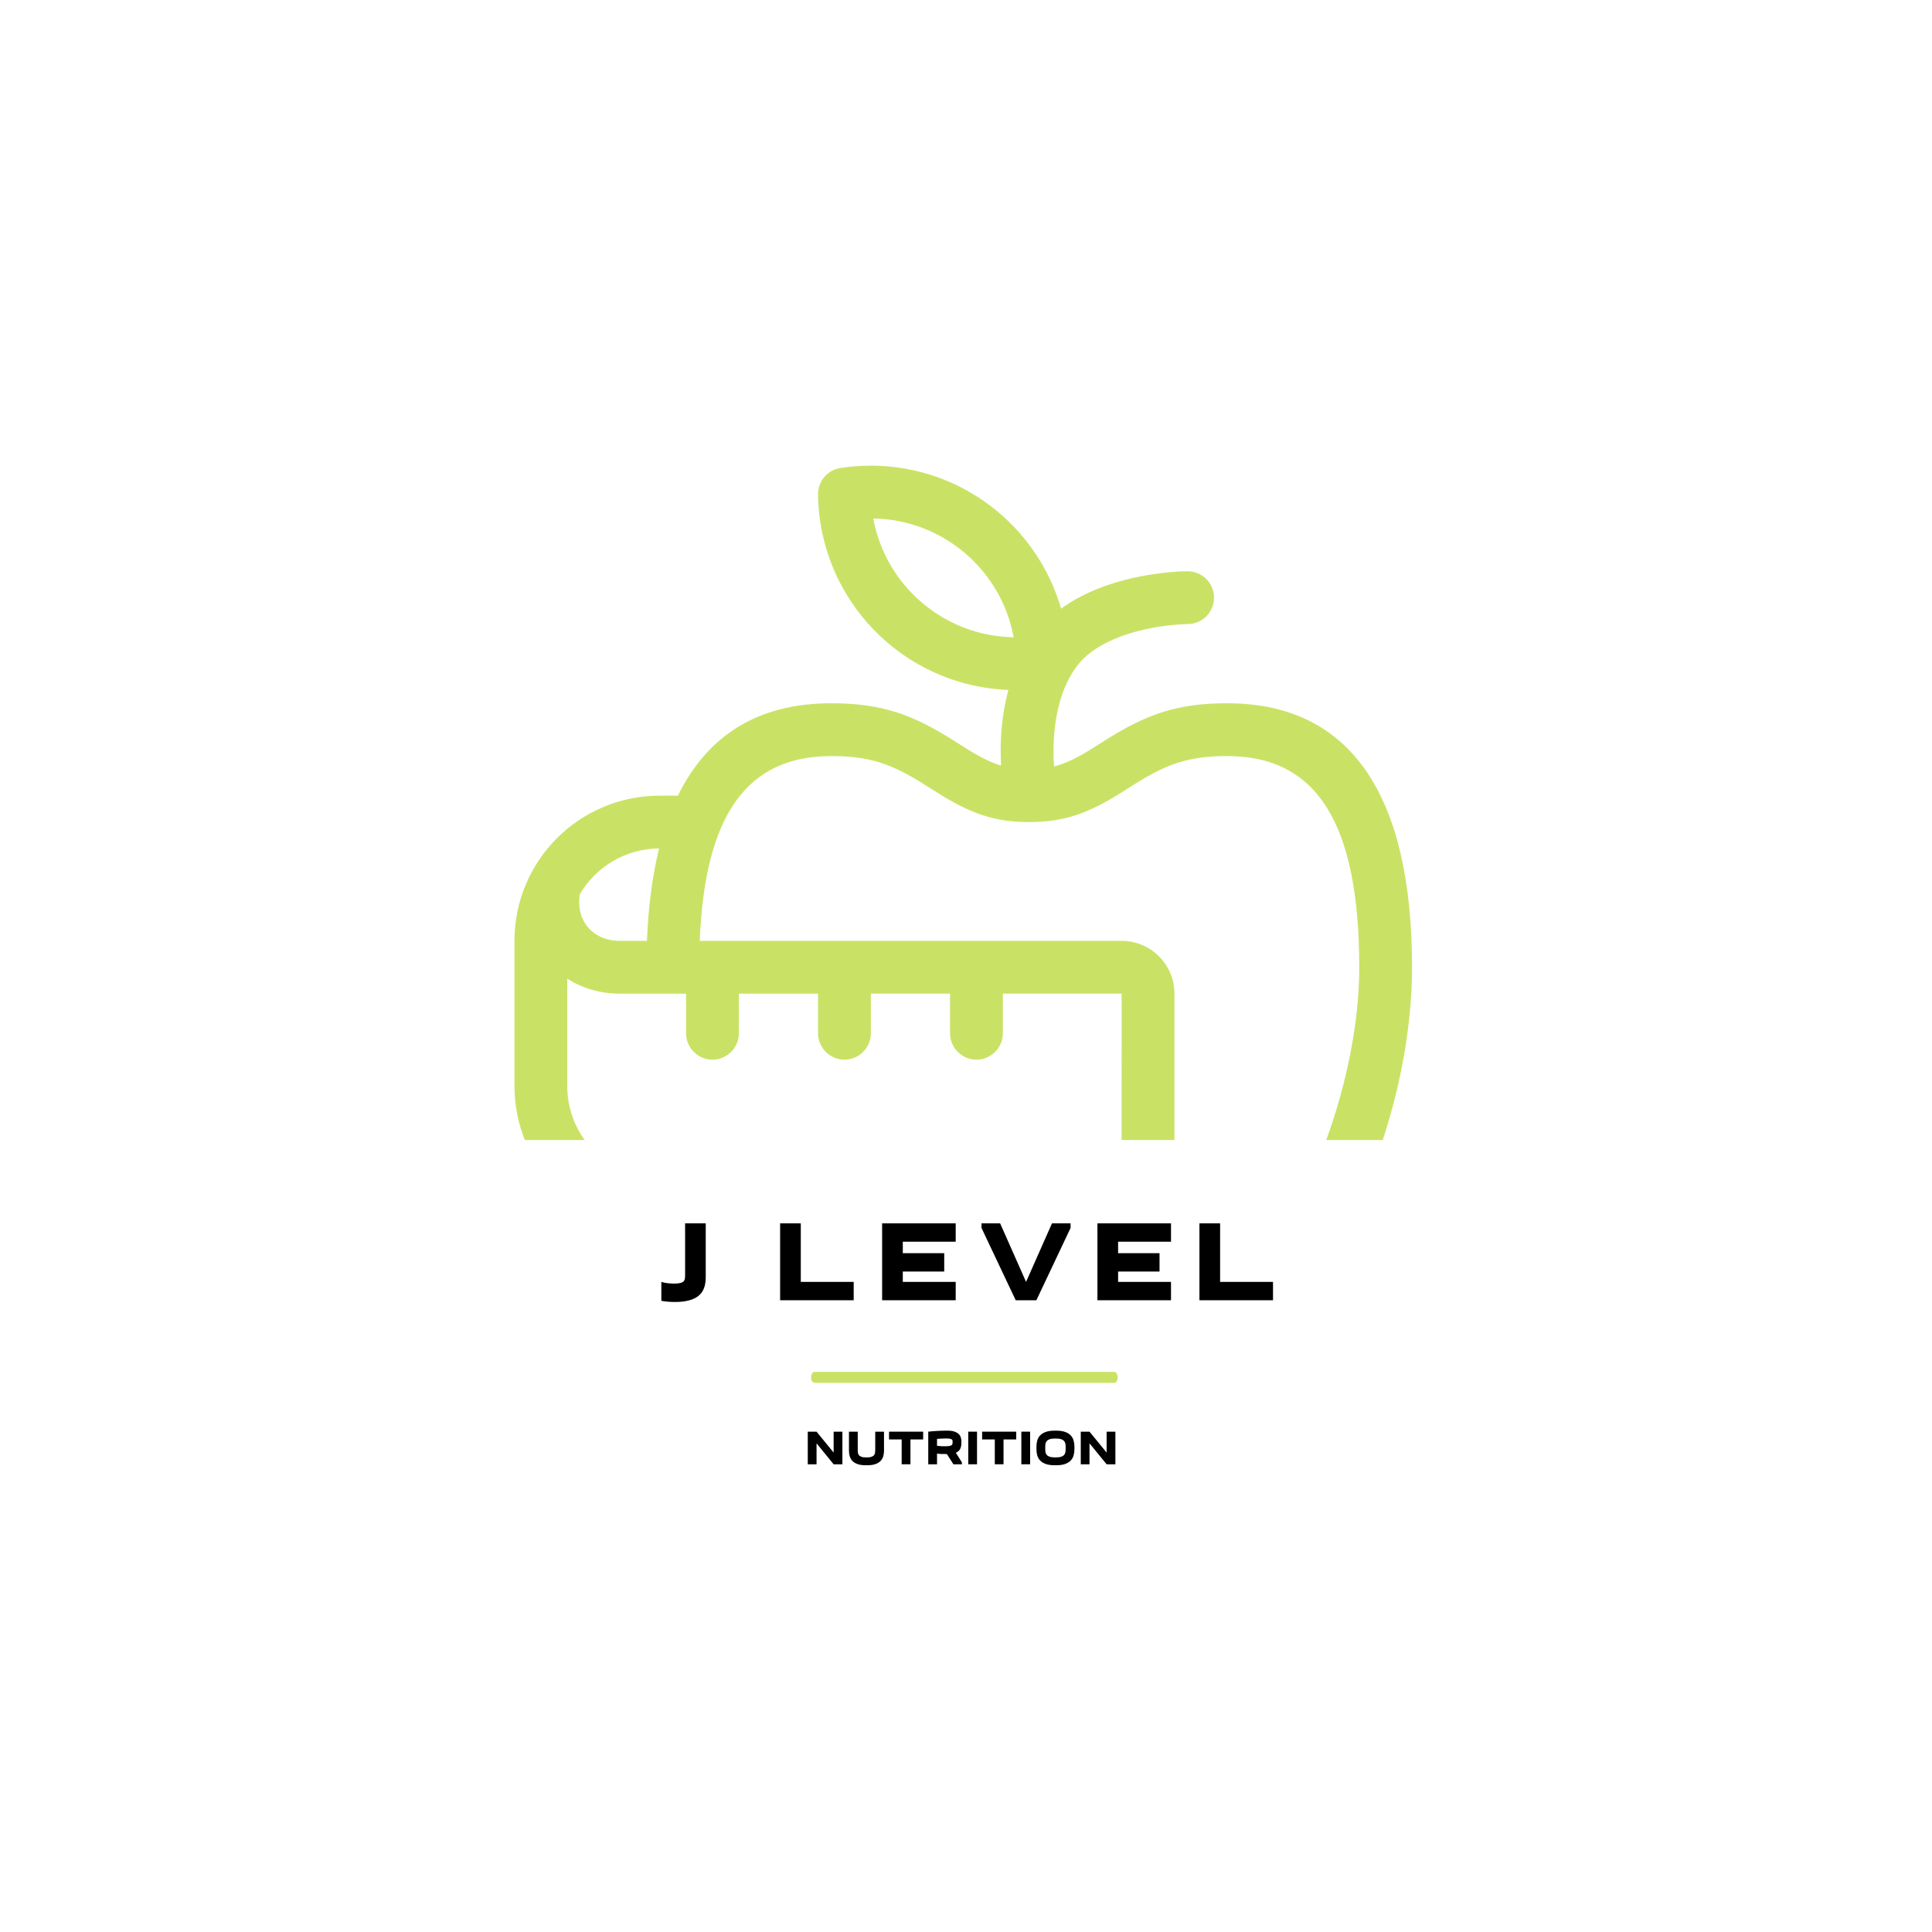 <?xml version="1.0" encoding="UTF-8" standalone="no" ?>
<!DOCTYPE svg PUBLIC "-//W3C//DTD SVG 1.1//EN" "http://www.w3.org/Graphics/SVG/1.1/DTD/svg11.dtd">
<svg xmlns="http://www.w3.org/2000/svg" xmlns:xlink="http://www.w3.org/1999/xlink" version="1.1" width="500" height="500" viewBox="0 0 500 500" xml:space="preserve">
<desc>Created with Fabric.js 3.6.3</desc>
<defs>
</defs>
<rect x="0" y="0" width="100%" height="100%" fill="#ffffff"></rect>
<g transform="matrix(3.416 0 0 3.416 249.287 236.66)"  >
<path style="stroke: none; stroke-width: 0; stroke-dasharray: none; stroke-linecap: butt; stroke-dashoffset: 0; stroke-linejoin: miter; stroke-miterlimit: 4; fill: rgb(201,226,101); fill-rule: nonzero; opacity: 1;"  transform=" translate(-210, -570)" d="M 176 582.995 L 176 572 C 176 565.92 180.921 561 187.009 561 L 188.382 561 C 190.618 556.429 194.456 554 200 554 C 203.803 554 206.145 554.845 209.253 556.809 C 209.36 556.877 209.943 557.248 210.105 557.35 C 211.189 558.032 212.024 558.467 212.867 558.718 C 212.763 556.877 212.899 554.911 213.418 552.989 C 205.468 552.685 199.093 546.192 199.001 538.176 C 198.99 537.18 199.712 536.328 200.696 536.176 C 201.454 536.059 202.224 536 203 536 C 209.833 536 215.606 540.571 217.413 546.831 C 218.357 546.143 219.444 545.589 220.647 545.151 C 222.045 544.643 223.518 544.322 224.988 544.143 C 225.871 544.036 226.57 544 227 544 C 228.105 544 229 544.895 229 546 C 229 547.105 228.105 548 227 548 C 226.945 548 226.813 548.003 226.617 548.013 C 226.273 548.031 225.887 548.064 225.469 548.114 C 224.281 548.258 223.097 548.517 222.014 548.91 C 220.499 549.461 219.33 550.226 218.6 551.2 C 218.05 551.933 217.633 552.811 217.342 553.81 C 216.87 555.426 216.762 557.184 216.88 558.788 C 217.811 558.551 218.703 558.1 219.895 557.35 C 220.057 557.248 220.64 556.877 220.747 556.809 C 223.855 554.845 226.197 554 230 554 C 239.504 554 244 561.172 244 574 C 244 587.409 235.861 604 227 604 C 223.373 604 221.167 603.644 218.968 602.892 C 218.714 602.805 217.925 602.522 217.785 602.474 C 216.795 602.131 216.107 602 215 602 C 213.894 602 213.206 602.131 212.215 602.473 C 212.076 602.522 211.287 602.805 211.032 602.892 C 208.834 603.644 206.627 604 203 604 C 198.503 604 194.405 600.175 191.178 594 L 187.009 594 C 180.92 594 176 589.077 176 582.995 Z M 189 576 C 185.962 576 183.996 576 183.996 576 C 182.481 576 181.117 575.583 180 574.86 L 180 582.995 C 180 586.868 183.13 590 187.009 590 L 221.994 590 C 221.997 590 222 575.996 222 575.996 C 222 575.997 218.198 575.998 213 575.998 L 213 579 C 213 580.105 212.105 581 211 581 C 209.895 581 209 580.105 209 579 L 209 575.999 C 207.062 575.999 205.031 575.999 203 575.999 L 203 579 C 203 580.105 202.105 581 201 581 C 199.895 581 199 580.105 199 579 L 199 576 C 196.895 576 194.858 576 193 576 L 193 579 C 193 580.105 192.105 581 191 581 C 189.895 581 189 580.105 189 579 L 189 576 L 189 576 Z M 203 600 C 206.193 600 207.962 599.715 209.738 599.108 C 209.955 599.033 210.736 598.752 210.91 598.692 C 212.296 598.214 213.416 598 215 598 C 216.585 598 217.705 598.214 219.091 598.693 C 219.264 598.753 220.046 599.033 220.263 599.108 C 222.038 599.715 223.807 600 227 600 C 232.876 600 240 585.479 240 574 C 240 563.103 236.802 558 230 558 C 227.06 558 225.406 558.597 222.884 560.191 C 222.786 560.252 222.198 560.627 222.024 560.736 C 219.506 562.32 217.7 563 215 563 C 212.3 563 210.494 562.32 207.976 560.736 C 207.802 560.627 207.214 560.252 207.116 560.191 C 204.594 558.597 202.94 558 200 558 C 193.619 558 190.417 562.458 190.038 572 L 221.994 572 C 224.204 572 226 573.786 226 575.995 L 226 590.005 C 226 592.214 224.204 594 221.994 594 L 195.774 594 C 198.125 597.826 200.732 600 203 600 Z M 186.958 565 L 186.958 565 C 184.389 565.018 182.154 566.409 180.949 568.476 C 180.644 570.492 181.942 572 183.996 572 L 186.038 572 C 186.14 569.402 186.445 567.064 186.958 565 Z M 213.818 548.999 C 212.888 543.934 208.488 540.087 203.182 540.001 C 204.112 545.066 208.512 548.913 213.818 548.999 Z" stroke-linecap="round" />
</g>
<g transform="matrix(0.821 0 0 0.821 249.96 326.892)"  >
<path style="stroke: none; stroke-width: 1; stroke-dasharray: none; stroke-linecap: butt; stroke-dashoffset: 0; stroke-linejoin: miter; stroke-miterlimit: 4; fill: rgb(255,255,255); fill-rule: nonzero; opacity: 1;"  transform=" translate(-249.95, -250)" d="M 76.9 288.8 h 346.2 c 21.4 0 38.8 -17.4 38.8 -38.8 v 0 c 0 -21.4 -17.4 -38.8 -38.8 -38.8 H 76.9 C 55.4 211.2 38 228.6 38 250 v 0 C 38 271.4 55.4 288.8 76.9 288.8 z" stroke-linecap="round" />
</g>
<g transform="matrix(1,0,0,1,256.364,327.172)" style=""  ><path fill="#000000" opacity="1" d="M-79.06 2.80L-79.06-10.57L-73.72-10.57L-73.72 3.39Q-73.72 4.96-74.15 6.15Q-74.58 7.34-75.53 8.14Q-76.48 8.94-78.01 9.36Q-79.54 9.78-81.73 9.78L-81.73 9.78Q-82.60 9.78-83.53 9.70Q-84.47 9.63-85.21 9.48L-85.21 9.48L-85.21 4.58Q-84.50 4.82-83.59 4.92Q-82.68 5.02-81.91 5.02L-81.91 5.02Q-80.90 5.02-80.32 4.87Q-79.74 4.73-79.46 4.44Q-79.18 4.16-79.12 3.75Q-79.06 3.33-79.06 2.80L-79.06 2.80Z"/><path fill="#000000" opacity="1" d=""/><path fill="#000000" opacity="1" d="M-35.43 9.33L-54.47 9.33L-54.47-10.57L-49.12-10.57L-49.12 4.58L-35.43 4.58L-35.43 9.33Z"/><path fill="#000000" opacity="1" d="M-9.03-10.57L-9.03-5.82L-22.72-5.82L-22.72-2.85L-12.00-2.85L-12.00 1.90L-22.72 1.90L-22.72 4.58L-9.03 4.58L-9.03 9.33L-28.07 9.33L-28.07-10.57L-9.03-10.57Z"/><path fill="#000000" opacity="1" d="M15.89-10.57L20.70-10.57L20.70-9.38L11.85 9.33L6.50 9.33L-2.35-9.38L-2.35-10.57L2.47-10.57L9.18 4.58L15.89-10.57Z"/><path fill="#000000" opacity="1" d="M46.69-10.57L46.69-5.82L33.00-5.82L33.00-2.85L43.72-2.85L43.72 1.90L33.00 1.90L33.00 4.58L46.69 4.58L46.69 9.33L27.65 9.33L27.65-10.57L46.69-10.57Z"/><path fill="#000000" opacity="1" d="M73.09 9.33L54.05 9.33L54.05-10.57L59.40-10.57L59.40 4.58L73.09 4.58L73.09 9.33Z"/><path fill="#000000" opacity="1" d=""/></g>
<g transform="matrix(0.93 0 0 -1.42 249.576 356.459)"  >
<path style="stroke: none; stroke-width: 1; stroke-dasharray: none; stroke-linecap: butt; stroke-dashoffset: 0; stroke-linejoin: miter; stroke-miterlimit: 4; fill: rgb(201,226,101); fill-rule: nonzero; opacity: 1;"  transform=" translate(-49.95, -50)" d="M 91.7 49 H 8.3 c -0.6 0 -1 0.4 -1 1 s 0.4 1 1 1 h 83.3 c 0.6 0 1 -0.4 1 -1 S 92.2 49 91.7 49 z" stroke-linecap="round" />
</g>
<g transform="matrix(1,0,0,1,250.492,374.994)" style=""  ><path fill="#000000" opacity="1" d="M-39.17-4.48L-34.75 0.93L-34.75-4.48L-32.48-4.48L-32.48 3.96L-34.75 3.96L-39.17-1.46L-39.17 3.96L-41.44 3.96L-41.44-4.48L-39.17-4.48Z"/><path fill="#000000" opacity="1" d="M-23.98-4.48L-21.71-4.48L-21.71 0.44Q-21.71 1.22-21.91 1.90Q-22.11 2.58-22.60 3.10Q-23.10 3.62-23.93 3.91Q-24.76 4.21-26.02 4.21L-26.02 4.21L-26.47 4.21Q-27.73 4.21-28.56 3.91Q-29.40 3.62-29.89 3.10Q-30.38 2.58-30.58 1.90Q-30.78 1.22-30.78 0.44L-30.78 0.44L-30.78-4.48L-28.51-4.48L-28.51 0.12Q-28.51 0.53-28.48 0.90Q-28.44 1.27-28.23 1.56Q-28.02 1.85-27.56 2.02Q-27.10 2.19-26.25 2.19L-26.25 2.19Q-25.40 2.19-24.94 2.02Q-24.47 1.85-24.26 1.56Q-24.05 1.27-24.02 0.90Q-23.98 0.53-23.98 0.12L-23.98 0.12L-23.98-4.48Z"/><path fill="#000000" opacity="1" d="M-14.87 3.96L-17.14 3.96L-17.14-2.47L-20.41-2.47L-20.41-4.48L-11.58-4.48L-11.58-2.47L-14.87-2.47L-14.87 3.96Z"/><path fill="#000000" opacity="1" d="M-1.56 3.96L-3.75 3.96L-5.44 1.31Q-6.12 1.31-6.75 1.30Q-7.38 1.29-7.99 1.19L-7.99 1.19L-7.99 3.96L-10.26 3.96L-10.26-4.48Q-9.17-4.61-7.98-4.67Q-6.79-4.74-5.64-4.74L-5.64-4.74L-5.29-4.74Q-4.23-4.74-3.54-4.52Q-2.85-4.29-2.43-3.92Q-2.02-3.54-1.85-3.03Q-1.69-2.53-1.69-1.96L-1.69-1.96L-1.69-1.46Q-1.69-0.67-2.00-0.02Q-2.32 0.63-3.12 0.98L-3.12 0.98L-1.56 3.45L-1.56 3.96ZM-5.62-2.72L-5.62-2.72Q-6.06-2.72-6.71-2.69Q-7.36-2.67-7.99-2.61L-7.99-2.61L-7.99-0.82Q-7.40-0.74-6.87-0.72Q-6.34-0.70-6.01-0.70L-6.01-0.70Q-5.25-0.70-4.84-0.77Q-4.42-0.84-4.23-0.98Q-4.03-1.12-3.99-1.33Q-3.96-1.55-3.96-1.85L-3.96-1.85Q-3.96-2.01-3.98-2.17Q-4.01-2.33-4.16-2.46Q-4.32-2.58-4.66-2.65Q-5.00-2.72-5.62-2.72Z"/><path fill="#000000" opacity="1" d="M0.09-4.48L2.36-4.48L2.36 3.96L0.09 3.96L0.09-4.48Z"/><path fill="#000000" opacity="1" d="M9.22 3.96L6.96 3.96L6.96-2.47L3.68-2.47L3.68-4.48L12.51-4.48L12.51-2.47L9.22-2.47L9.22 3.96Z"/><path fill="#000000" opacity="1" d="M13.83-4.48L16.10-4.48L16.10 3.96L13.83 3.96L13.83-4.48Z"/><path fill="#000000" opacity="1" d="M17.74 0.06L17.74-0.59Q17.74-1.45 17.95-2.20Q18.17-2.96 18.70-3.52Q19.24-4.08 20.15-4.41Q21.05-4.74 22.43-4.74L22.43-4.74L22.88-4.74Q24.25-4.74 25.16-4.41Q26.07-4.08 26.60-3.52Q27.14-2.96 27.35-2.20Q27.57-1.45 27.57-0.59L27.57-0.59L27.57 0.06Q27.57 0.92 27.35 1.68Q27.14 2.43 26.60 2.99Q26.07 3.55 25.16 3.88Q24.25 4.21 22.88 4.21L22.88 4.21L22.43 4.21Q21.05 4.21 20.15 3.88Q19.24 3.55 18.70 2.99Q18.17 2.43 17.95 1.68Q17.74 0.92 17.74 0.06L17.74 0.06ZM20.01-0.26L20.01-0.26Q20.01 0.22 20.05 0.66Q20.10 1.11 20.34 1.45Q20.59 1.79 21.12 1.99Q21.66 2.19 22.65 2.19L22.65 2.19Q23.65 2.19 24.19 1.99Q24.72 1.79 24.97 1.45Q25.21 1.11 25.26 0.66Q25.30 0.22 25.30-0.26L25.30-0.26Q25.30-0.74 25.26-1.18Q25.21-1.62 24.97-1.96Q24.72-2.30 24.19-2.51Q23.65-2.71 22.65-2.71L22.65-2.71Q21.66-2.71 21.12-2.51Q20.59-2.30 20.34-1.96Q20.10-1.62 20.05-1.18Q20.01-0.74 20.01-0.26Z"/><path fill="#000000" opacity="1" d="M31.47-4.48L35.90 0.93L35.90-4.48L38.17-4.48L38.17 3.96L35.90 3.96L31.47-1.46L31.47 3.96L29.21 3.96L29.21-4.48L31.47-4.48Z"/><path fill="#000000" opacity="1" d=""/></g>
</svg>